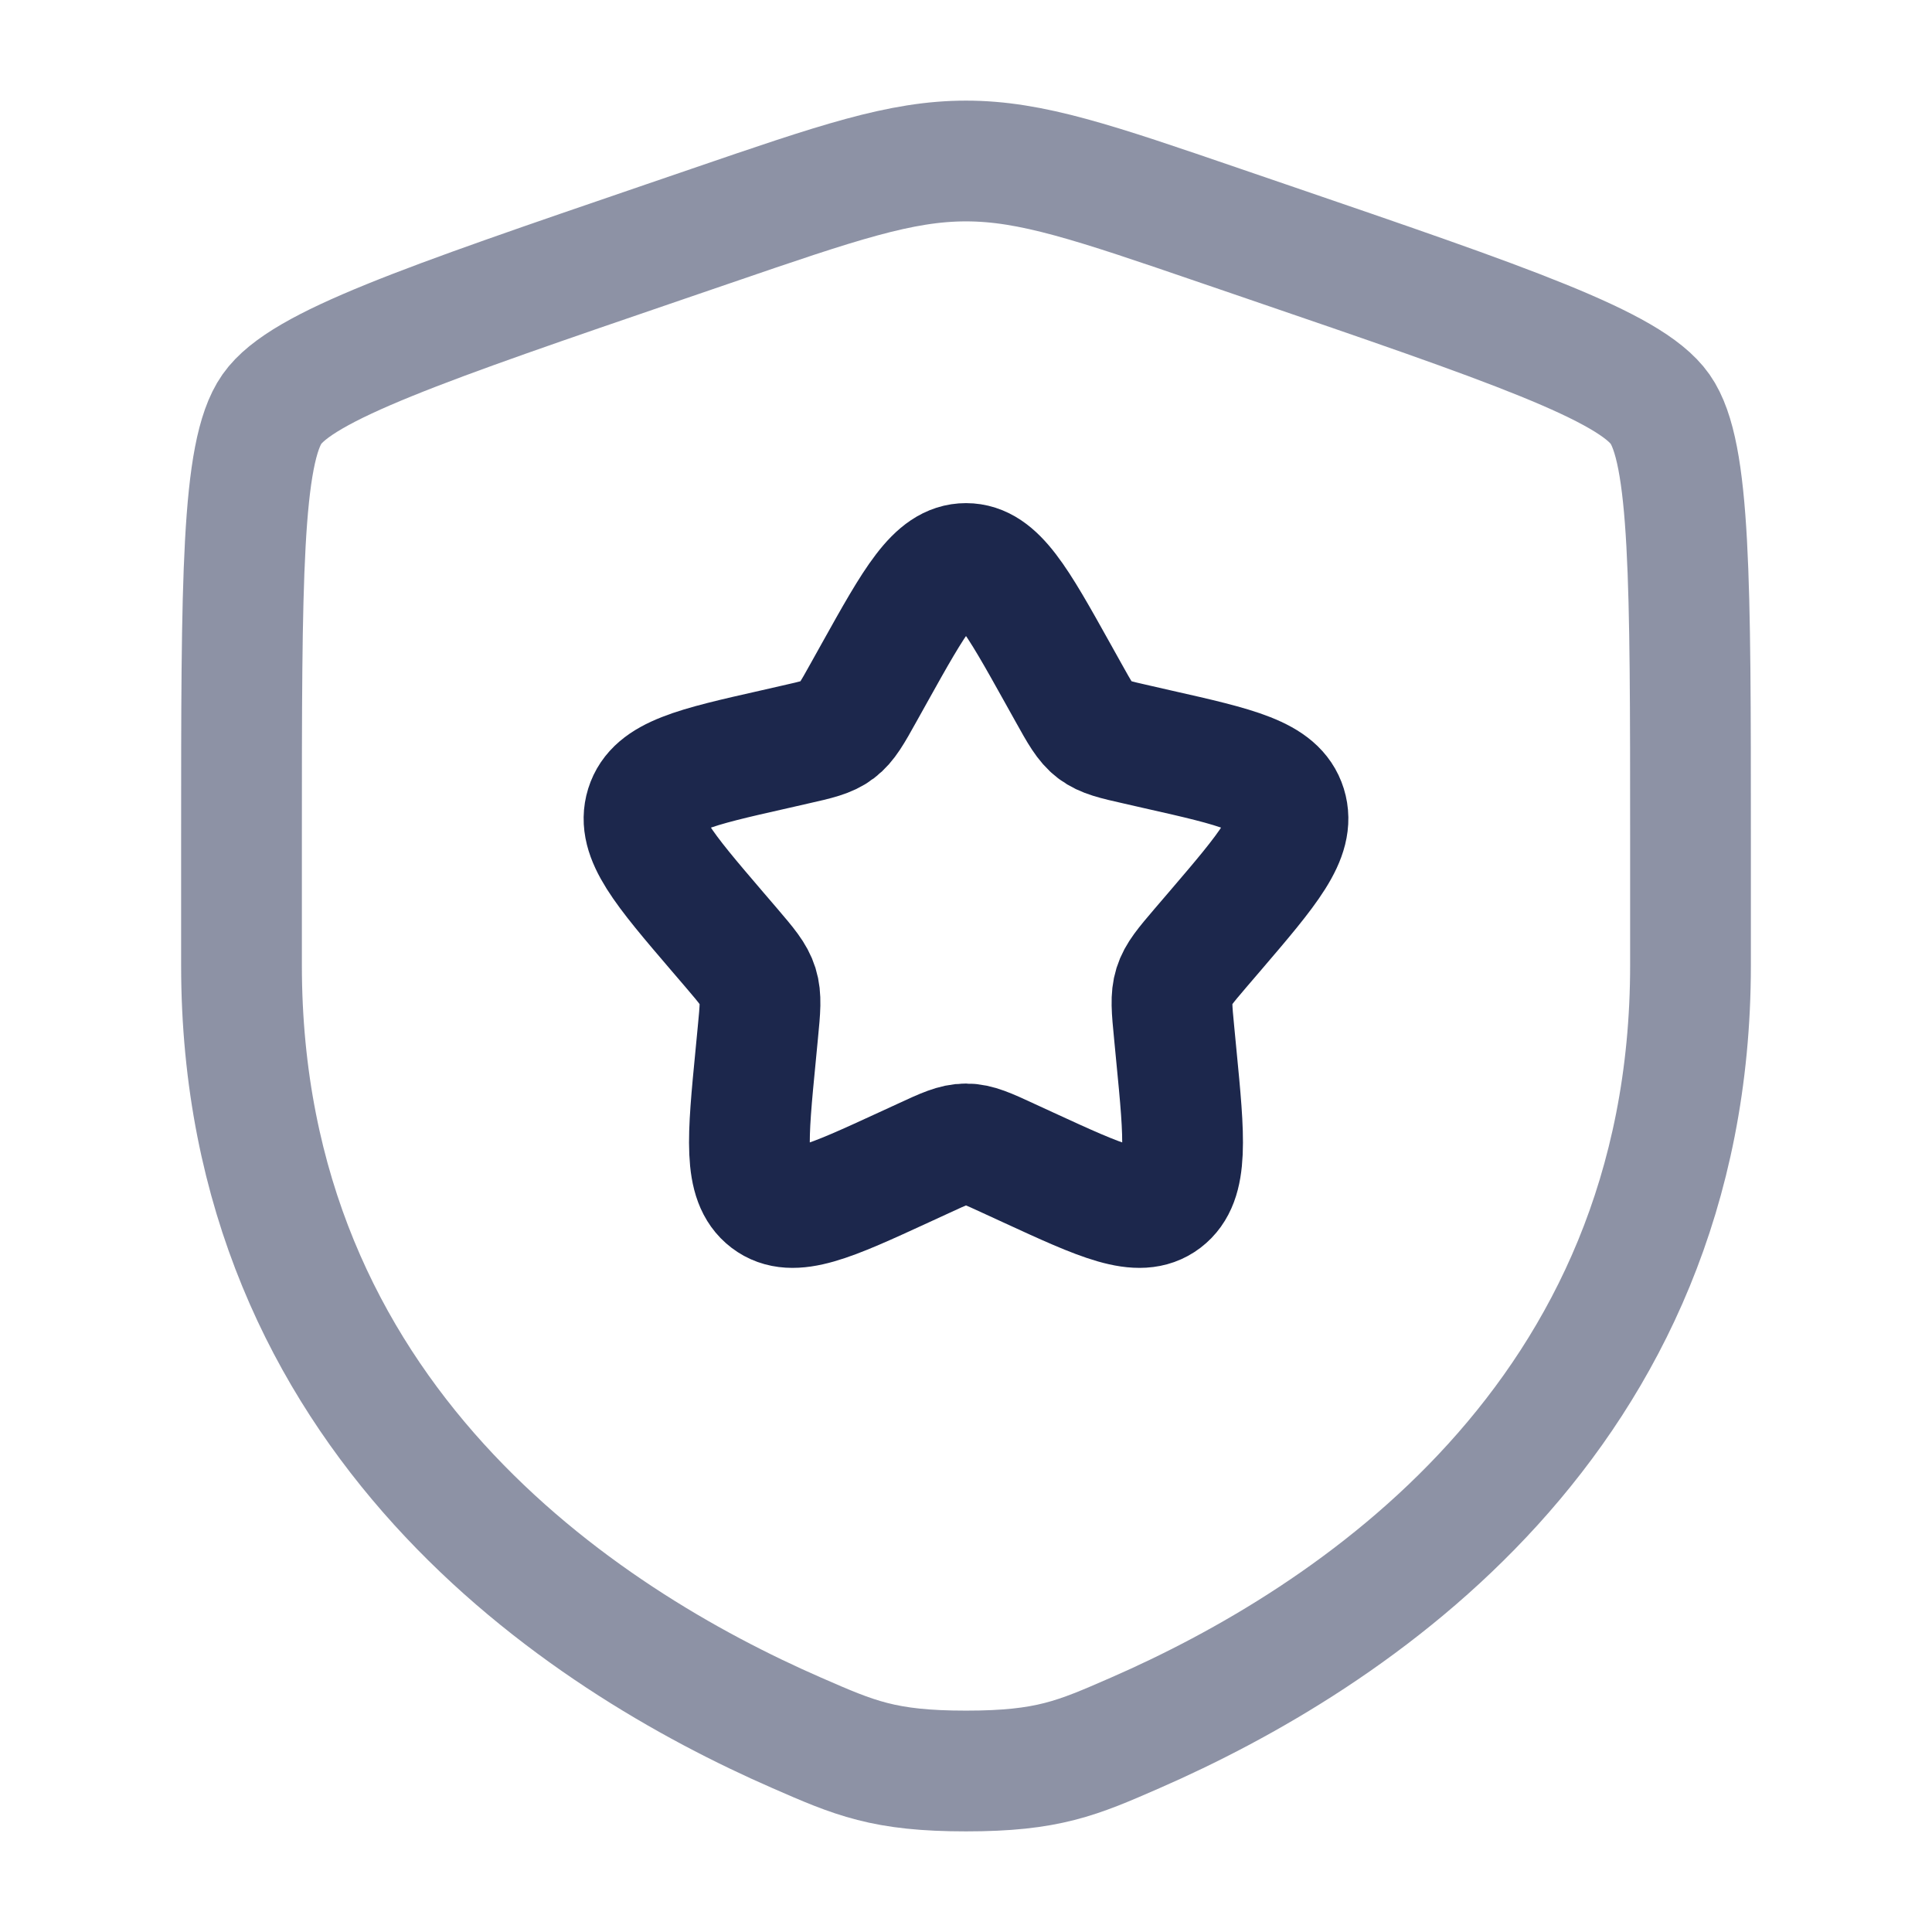 
<svg viewBox="0 0 24 24" fill="none" xmlns="http://www.w3.org/2000/svg" id="shield-star">
<path opacity="0.5" d="M3 10.417C3 7.219 3 5.62 3.378 5.082C3.755 4.545 5.258 4.03 8.265 3.001L8.838 2.805C10.405 2.268 11.189 2 12 2C12.811 2 13.595 2.268 15.162 2.805L15.735 3.001C18.742 4.03 20.245 4.545 20.622 5.082C21 5.62 21 7.219 21 10.417C21 10.9 21 11.423 21 11.991C21 17.629 16.761 20.366 14.101 21.527C13.38 21.842 13.019 22 12 22C10.981 22 10.62 21.842 9.899 21.527C7.239 20.366 3 17.629 3 11.991C3 11.423 3 10.9 3 10.417Z" stroke="#1C274C" stroke-width="1.5"/>
<path d="M10.861 8.363C11.368 7.454 11.621 7 12 7C12.379 7 12.632 7.454 13.139 8.363L13.27 8.598C13.414 8.857 13.486 8.986 13.598 9.071C13.71 9.156 13.85 9.188 14.13 9.251L14.384 9.309C15.368 9.531 15.86 9.643 15.977 10.019C16.094 10.396 15.759 10.788 15.088 11.572L14.914 11.775C14.724 11.998 14.629 12.109 14.586 12.247C14.543 12.385 14.557 12.534 14.586 12.831L14.612 13.102C14.714 14.148 14.764 14.671 14.458 14.904C14.152 15.137 13.691 14.925 12.77 14.501L12.531 14.391C12.27 14.27 12.139 14.21 12 14.21C11.861 14.21 11.73 14.27 11.469 14.391L11.23 14.501C10.309 14.925 9.848 15.137 9.542 14.904C9.236 14.671 9.286 14.148 9.388 13.102L9.414 12.831C9.443 12.534 9.457 12.385 9.414 12.247C9.371 12.109 9.276 11.998 9.086 11.775L8.912 11.572C8.241 10.788 7.906 10.396 8.023 10.019C8.14 9.643 8.632 9.531 9.616 9.309L9.87 9.251C10.15 9.188 10.29 9.156 10.402 9.071C10.514 8.986 10.586 8.857 10.73 8.598L10.861 8.363Z" stroke="#1C274C" stroke-width="1.5"/>
</svg>